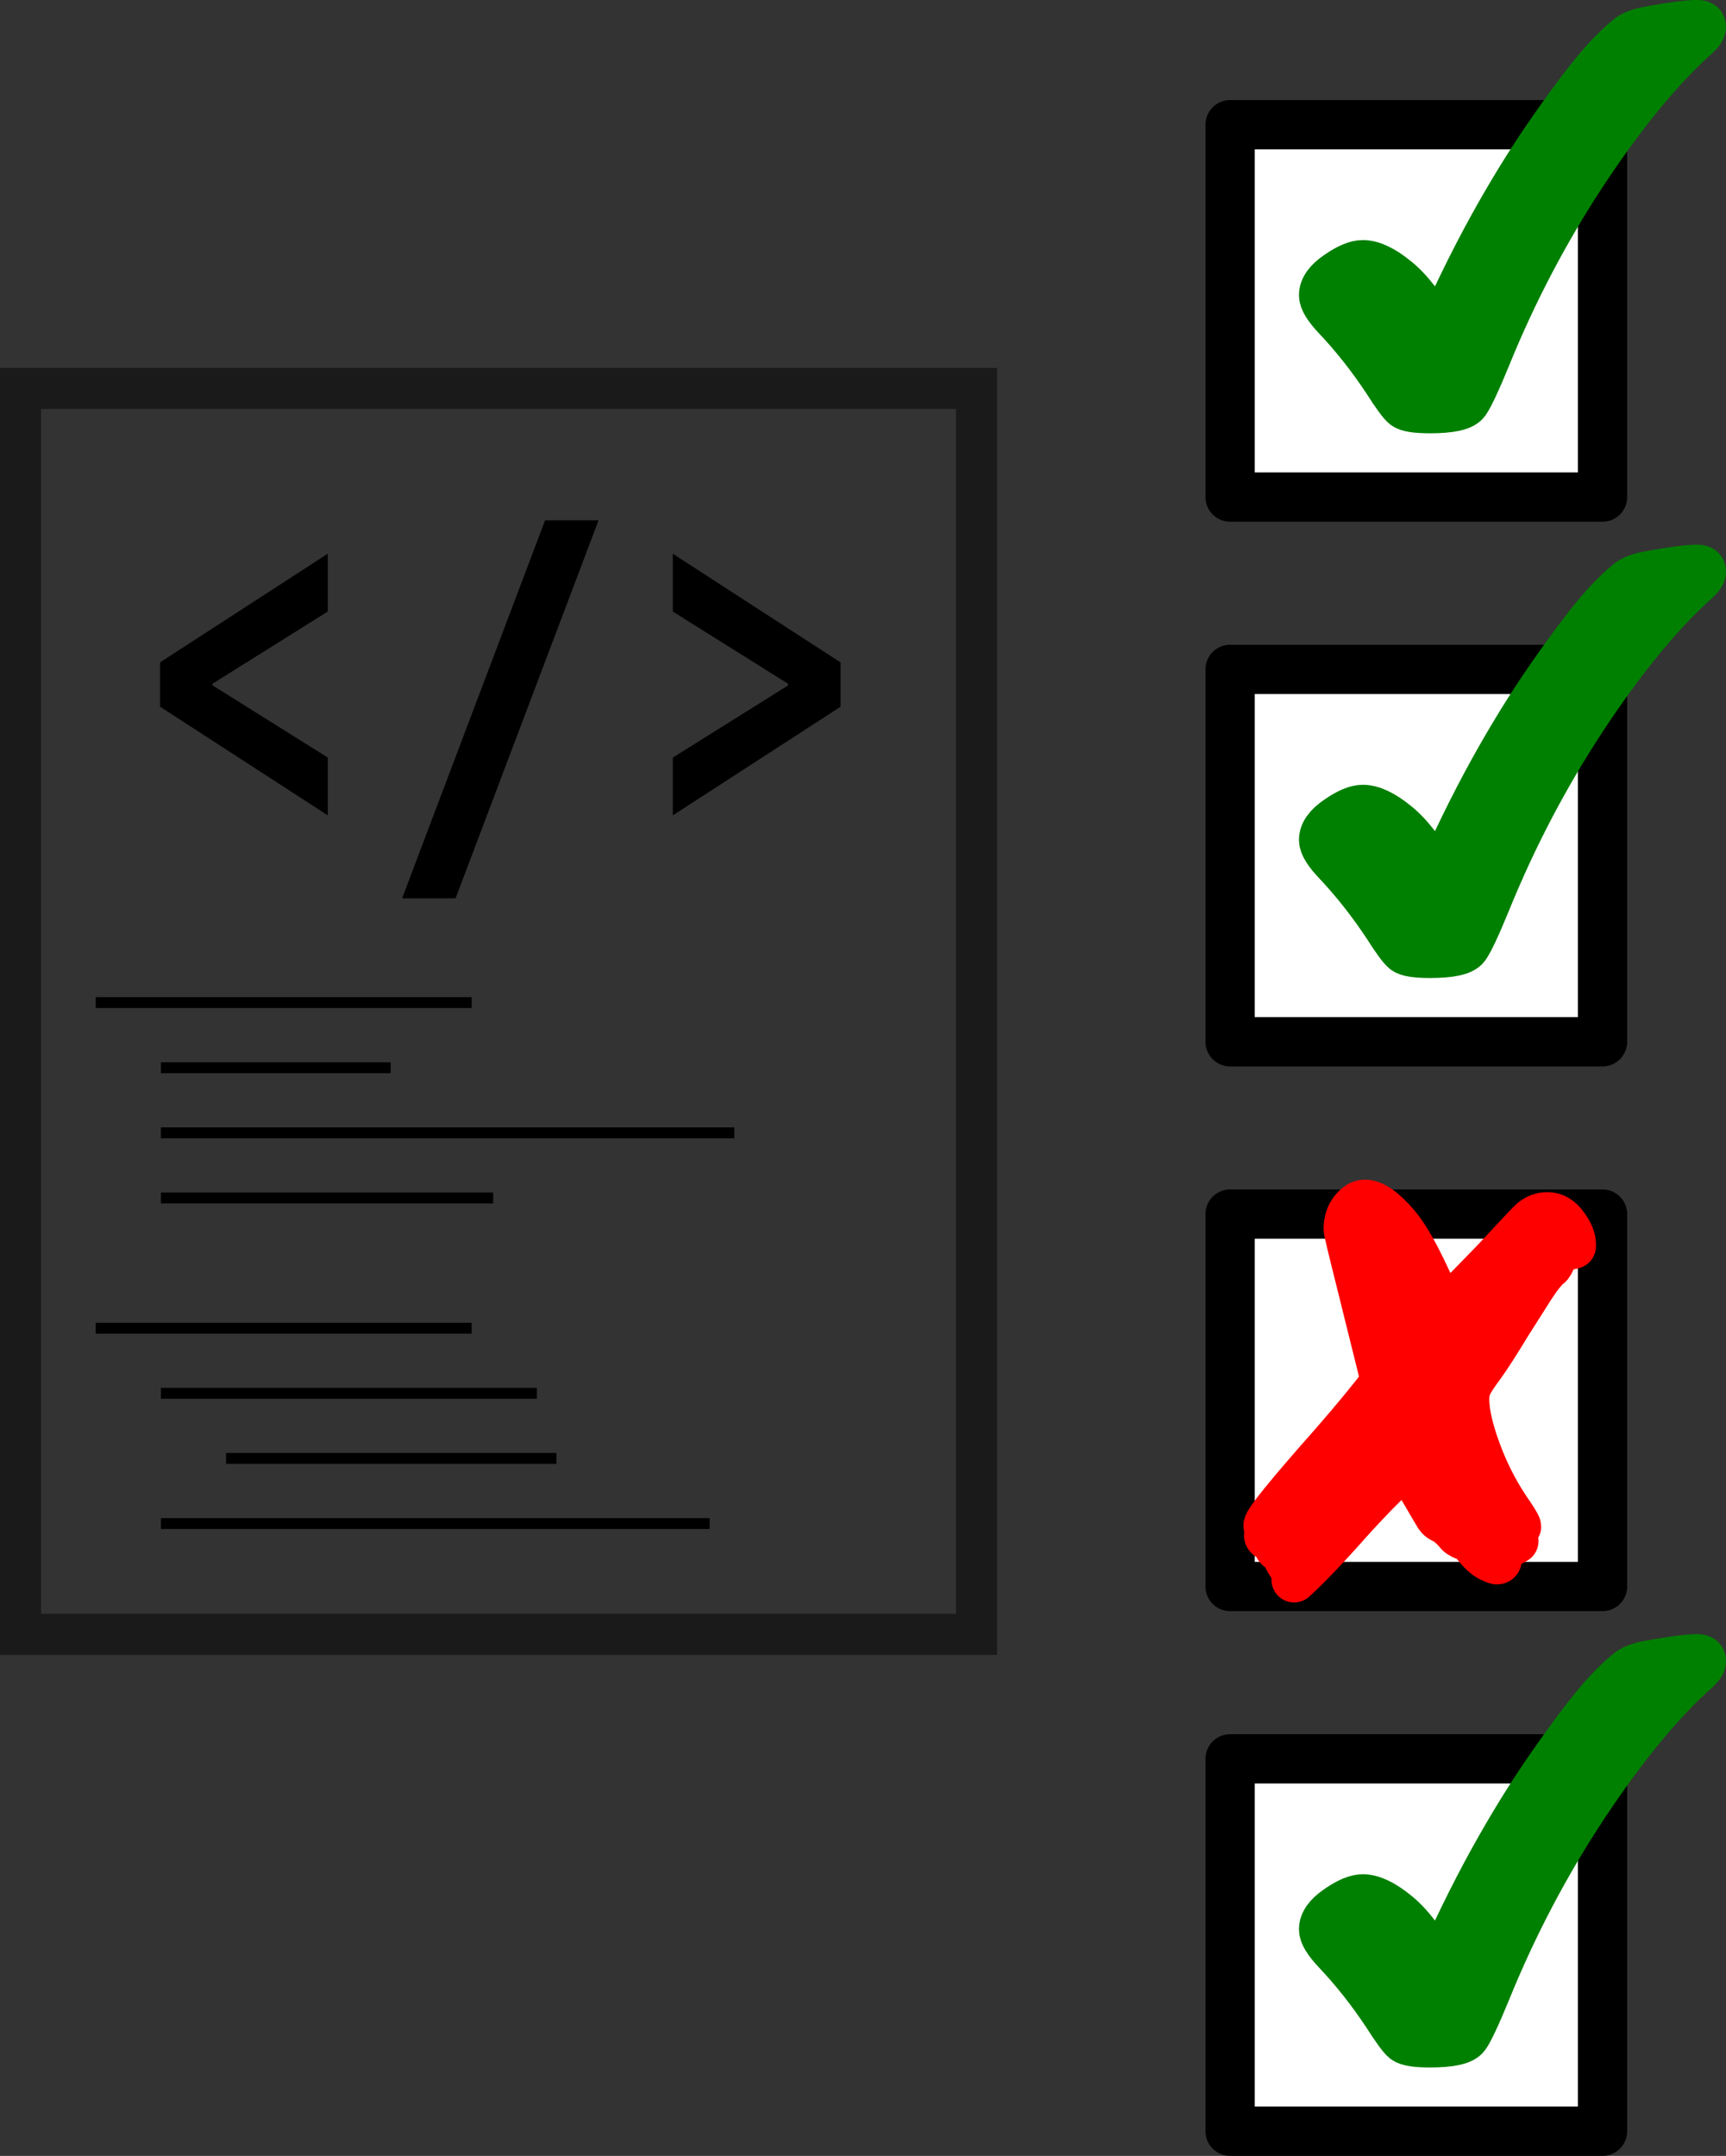 <?xml version="1.0" encoding="UTF-8" standalone="no"?>
<!-- Created with Inkscape (http://www.inkscape.org/) -->

<svg
   width="42.032mm"
   height="52.504mm"
   viewBox="0 0 42.032 52.504"
   version="1.1"
   id="svg1"
   inkscape:version="1.3 (0e150ed, 2023-07-21)"
   sodipodi:docname="testing.svg"
   xmlns:inkscape="http://www.inkscape.org/namespaces/inkscape"
   xmlns:sodipodi="http://sodipodi.sourceforge.net/DTD/sodipodi-0.dtd"
   xmlns="http://www.w3.org/2000/svg"
   xmlns:svg="http://www.w3.org/2000/svg">
  <rect x="0" y="0" width="42.032" height="52.504" fill="#333333" stroke="none"/>
  <sodipodi:namedview
     id="namedview1"
     pagecolor="#ffffff"
     bordercolor="#000000"
     borderopacity="0.25"
     inkscape:showpageshadow="2"
     inkscape:pageopacity="0.0"
     inkscape:pagecheckerboard="0"
     inkscape:deskcolor="#d1d1d1"
     inkscape:document-units="mm"
     inkscape:zoom="0.64431259"
     inkscape:cx="3.1040834"
     inkscape:cy="83.810251"
     inkscape:window-width="1312"
     inkscape:window-height="449"
     inkscape:window-x="0"
     inkscape:window-y="38"
     inkscape:window-maximized="0"
     inkscape:current-layer="layer1"
     showgrid="false" />
  <defs
     id="defs1" />
  <g
     inkscape:label="Layer 1"
     inkscape:groupmode="layer"
     id="layer1"
     transform="translate(-92.869,-123.861)">
    <path
       style="fill:none;stroke:#1a1a1a;stroke-width:1;stroke-linecap:round;stroke-linejoin:miter;stroke-dasharray:none;paint-order:markers stroke fill"
       d="m 93.369,133.321 v 30.343 h 23.28 v -30.343 z"
       id="path90"
       sodipodi:nodetypes="ccccc" />
    <path
       d="m 100.851,143.718 v -1.408 l -2.805,-1.757 v -0.042 l 2.805,-1.757 v -1.408 l -4.085,2.646 v 1.079 z m 1.81,2.021 h 1.302 l 3.482,-9.207 h -1.302 z m 6.593,-2.021 4.085,-2.646 v -1.079 l -4.085,-2.646 v 1.408 l 2.805,1.757 v 0.042 l -2.805,1.757 z"
       id="text90"
       style="font-weight:bold;font-size:10.583px;line-height:1.25;font-family:'Source Code Pro for Powerline';-inkscape-font-specification:'Source Code Pro for Powerline Bold';text-align:end;text-anchor:end;stroke-width:0.265"
       aria-label="&lt;/&gt;" />
    <path
       style="fill:none;stroke:#000000;stroke-width:0.265px;stroke-linecap:butt;stroke-linejoin:miter;stroke-opacity:1"
       d="m 95.2,148.278 h 9.155"
       id="path92" />
    <path
       style="fill:none;stroke:#000000;stroke-width:0.265px;stroke-linecap:butt;stroke-linejoin:miter;stroke-opacity:1"
       d="m 96.787,149.864 h 5.595"
       id="path93"
       sodipodi:nodetypes="cc" />
    <path
       style="fill:none;stroke:#000000;stroke-width:0.265px;stroke-linecap:butt;stroke-linejoin:miter;stroke-opacity:1"
       d="M 96.787,151.45 H 110.751"
       id="path94"
       sodipodi:nodetypes="cc" />
    <path
       style="fill:none;stroke:#000000;stroke-width:0.265px;stroke-linecap:butt;stroke-linejoin:miter;stroke-opacity:1"
       d="m 96.787,153.036 h 8.092"
       id="path95"
       sodipodi:nodetypes="cc" />
    <path
       style="fill:none;stroke:#000000;stroke-width:0.265px;stroke-linecap:butt;stroke-linejoin:miter;stroke-opacity:1"
       d="m 95.2,156.207 h 9.155"
       id="path97" />
    <path
       style="fill:none;stroke:#000000;stroke-width:0.265px;stroke-linecap:butt;stroke-linejoin:miter;stroke-opacity:1"
       d="m 96.787,157.793 h 9.155"
       id="path98" />
    <path
       style="fill:none;stroke:#000000;stroke-width:0.265px;stroke-linecap:butt;stroke-linejoin:miter;stroke-opacity:1"
       d="m 98.375,159.379 h 8.045"
       id="path99"
       sodipodi:nodetypes="cc" />
    <path
       style="fill:none;stroke:#000000;stroke-width:0.265px;stroke-linecap:butt;stroke-linejoin:miter;stroke-opacity:1"
       d="M 96.787,160.965 H 110.15"
       id="path100"
       sodipodi:nodetypes="cc" />
    <path
       id="rect1"
       style="fill:#ffffff;stroke:#000000;stroke-width:1.2;stroke-linejoin:round;stroke-miterlimit:3.9;stroke-dashoffset:4.762;paint-order:markers fill stroke"
       d="m 122.825,126.898 h 9.069 v 9.069 h -9.069 z" />
    <path
       style="font-weight:600;font-size:13.205px;font-family:FreeSans;-inkscape-font-specification:'FreeSans Semi-Bold';letter-spacing:0.291px;fill:#008000;stroke:#008000;stroke-width:1.101;stroke-linejoin:round;stroke-miterlimit:3.9;stroke-dashoffset:4.762;paint-order:markers fill stroke"
       d="m 127.903,131.968 q 0.593,-1.354 1.27,-2.586 0.683,-1.238 1.406,-2.283 0.851,-1.225 1.341,-1.767 0.316,-0.348 0.593,-0.574 0.161,-0.129 0.509,-0.193 0.845,-0.155 1.18,-0.155 0.148,0 0.148,0.103 0,0.097 -0.148,0.232 -1.29,1.148 -2.708,3.282 -1.412,2.134 -2.386,4.533 -0.368,0.896 -0.516,1.103 -0.142,0.2 -0.903,0.2 -0.496,0 -0.625,-0.097 -0.123,-0.097 -0.451,-0.613 -0.567,-0.858 -1.219,-1.547 -0.342,-0.361 -0.342,-0.555 0,-0.271 0.38,-0.529 0.38,-0.264 0.625,-0.264 0.342,0 0.819,0.387 0.484,0.38 1.025,1.322 z"
       id="text1"
       aria-label="✓" />
    <path
       id="rect2"
       style="fill:#ffffff;stroke:#000000;stroke-width:1.2;stroke-linejoin:round;stroke-miterlimit:3.9;stroke-dashoffset:4.762;paint-order:markers fill stroke"
       d="m 122.825,140.163 h 9.069 v 9.069 h -9.069 z" />
    <path
       style="font-weight:600;font-size:13.205px;font-family:FreeSans;-inkscape-font-specification:'FreeSans Semi-Bold';letter-spacing:0.291px;fill:#008000;stroke:#008000;stroke-width:1.101;stroke-linejoin:round;stroke-miterlimit:3.9;stroke-dashoffset:4.762;paint-order:markers fill stroke"
       d="m 127.903,145.234 q 0.593,-1.354 1.27,-2.586 0.683,-1.238 1.406,-2.283 0.851,-1.225 1.341,-1.767 0.316,-0.348 0.593,-0.574 0.161,-0.129 0.509,-0.193 0.845,-0.155 1.18,-0.155 0.148,0 0.148,0.103 0,0.097 -0.148,0.232 -1.29,1.148 -2.708,3.282 -1.412,2.134 -2.386,4.533 -0.368,0.896 -0.516,1.103 -0.142,0.2 -0.903,0.2 -0.496,0 -0.625,-0.097 -0.123,-0.097 -0.451,-0.613 -0.567,-0.858 -1.219,-1.547 -0.342,-0.361 -0.342,-0.555 0,-0.271 0.38,-0.529 0.38,-0.264 0.625,-0.264 0.342,0 0.819,0.387 0.484,0.38 1.025,1.322 z"
       id="text2"
       aria-label="✓" />
    <path
       id="rect3"
       style="fill:#ffffff;stroke:#000000;stroke-width:1.2;stroke-linejoin:round;stroke-miterlimit:3.9;stroke-dashoffset:4.762;paint-order:markers fill stroke"
       d="m 122.825,153.429 h 9.069 v 9.069 h -9.069 z" />
    <path
       style="font-weight:600;font-size:13.205px;font-family:FreeSans;-inkscape-font-specification:'FreeSans Semi-Bold';letter-spacing:0.291px;fill:#ff0000;stroke:#ff0000;stroke-width:1.101;stroke-linejoin:round;stroke-miterlimit:3.9;stroke-dashoffset:4.762;paint-order:markers fill stroke"
       d="m 126.562,157.512 -0.671,-2.702 q -0.239,-0.954 -0.239,-1.019 0,-0.277 0.148,-0.464 0.148,-0.187 0.303,-0.187 0.316,0 0.78,0.542 0.464,0.542 1.109,2.115 0.258,-0.2 0.509,-0.464 l 0.716,-0.735 q 0.748,-0.806 0.922,-0.98 0.181,-0.174 0.413,-0.174 0.258,0 0.445,0.264 0.187,0.258 0.187,0.451 v 0.052 q -0.077,0.026 -0.142,0.026 -0.284,0.039 -0.348,0.29 -0.039,0.11 -0.09,0.161 -0.174,0.135 -0.438,0.548 l -0.548,0.864 q -0.413,0.683 -0.664,1.032 -0.193,0.258 -0.284,0.426 -0.084,0.168 -0.084,0.38 0,0.477 0.277,1.238 0.277,0.761 0.709,1.412 0.277,0.4 0.277,0.451 l -0.039,0.077 q -0.052,0.09 -0.052,0.161 0,0.019 0.026,0.116 -0.361,0.2 -0.393,0.226 -0.026,0.026 -0.026,0.161 l 0.013,0.065 q 0,0.052 -0.058,0.052 -0.026,0 -0.174,-0.071 -0.142,-0.071 -0.322,-0.284 -0.168,-0.226 -0.335,-0.251 -0.097,-0.052 -0.116,-0.077 -0.213,-0.258 -0.393,-0.329 -0.09,-0.045 -0.148,-0.161 l -0.703,-1.199 q -0.58,0.496 -1.373,1.373 -0.825,0.935 -1.373,1.438 v -0.187 q -0.052,-0.103 -0.142,-0.239 -0.052,-0.071 -0.077,-0.168 -0.032,-0.123 -0.135,-0.148 -0.045,0 -0.09,-0.09 -0.039,-0.123 -0.123,-0.161 -0.103,-0.039 -0.103,-0.09 0,-0.013 0.026,-0.123 -0.039,-0.077 -0.039,-0.116 0,-0.168 1.651,-2.031 0.722,-0.832 1.212,-1.47 z"
       id="text3"
       aria-label="✗" />
    <path
       id="rect4"
       style="fill:#ffffff;stroke:#000000;stroke-width:1.2;stroke-linejoin:round;stroke-miterlimit:3.9;stroke-dashoffset:4.762;paint-order:markers fill stroke"
       d="m 122.825,166.695 h 9.069 v 9.069 h -9.069 z" />
    <path
       style="font-weight:600;font-size:13.205px;font-family:FreeSans;-inkscape-font-specification:'FreeSans Semi-Bold';letter-spacing:0.291px;fill:#008000;stroke:#008000;stroke-width:1.101;stroke-linejoin:round;stroke-miterlimit:3.9;stroke-dashoffset:4.762;paint-order:markers fill stroke"
       d="m 127.903,171.766 q 0.593,-1.354 1.27,-2.586 0.683,-1.238 1.406,-2.283 0.851,-1.225 1.341,-1.767 0.316,-0.348 0.593,-0.574 0.161,-0.129 0.509,-0.193 0.845,-0.155 1.18,-0.155 0.148,0 0.148,0.103 0,0.097 -0.148,0.232 -1.29,1.148 -2.708,3.282 -1.412,2.134 -2.386,4.533 -0.368,0.896 -0.516,1.103 -0.142,0.2 -0.903,0.2 -0.496,0 -0.625,-0.097 -0.123,-0.097 -0.451,-0.613 -0.567,-0.858 -1.219,-1.547 -0.342,-0.361 -0.342,-0.555 0,-0.271 0.38,-0.529 0.38,-0.264 0.625,-0.264 0.342,0 0.819,0.387 0.484,0.38 1.025,1.322 z"
       id="text4"
       aria-label="✓" />
  </g>
</svg>
